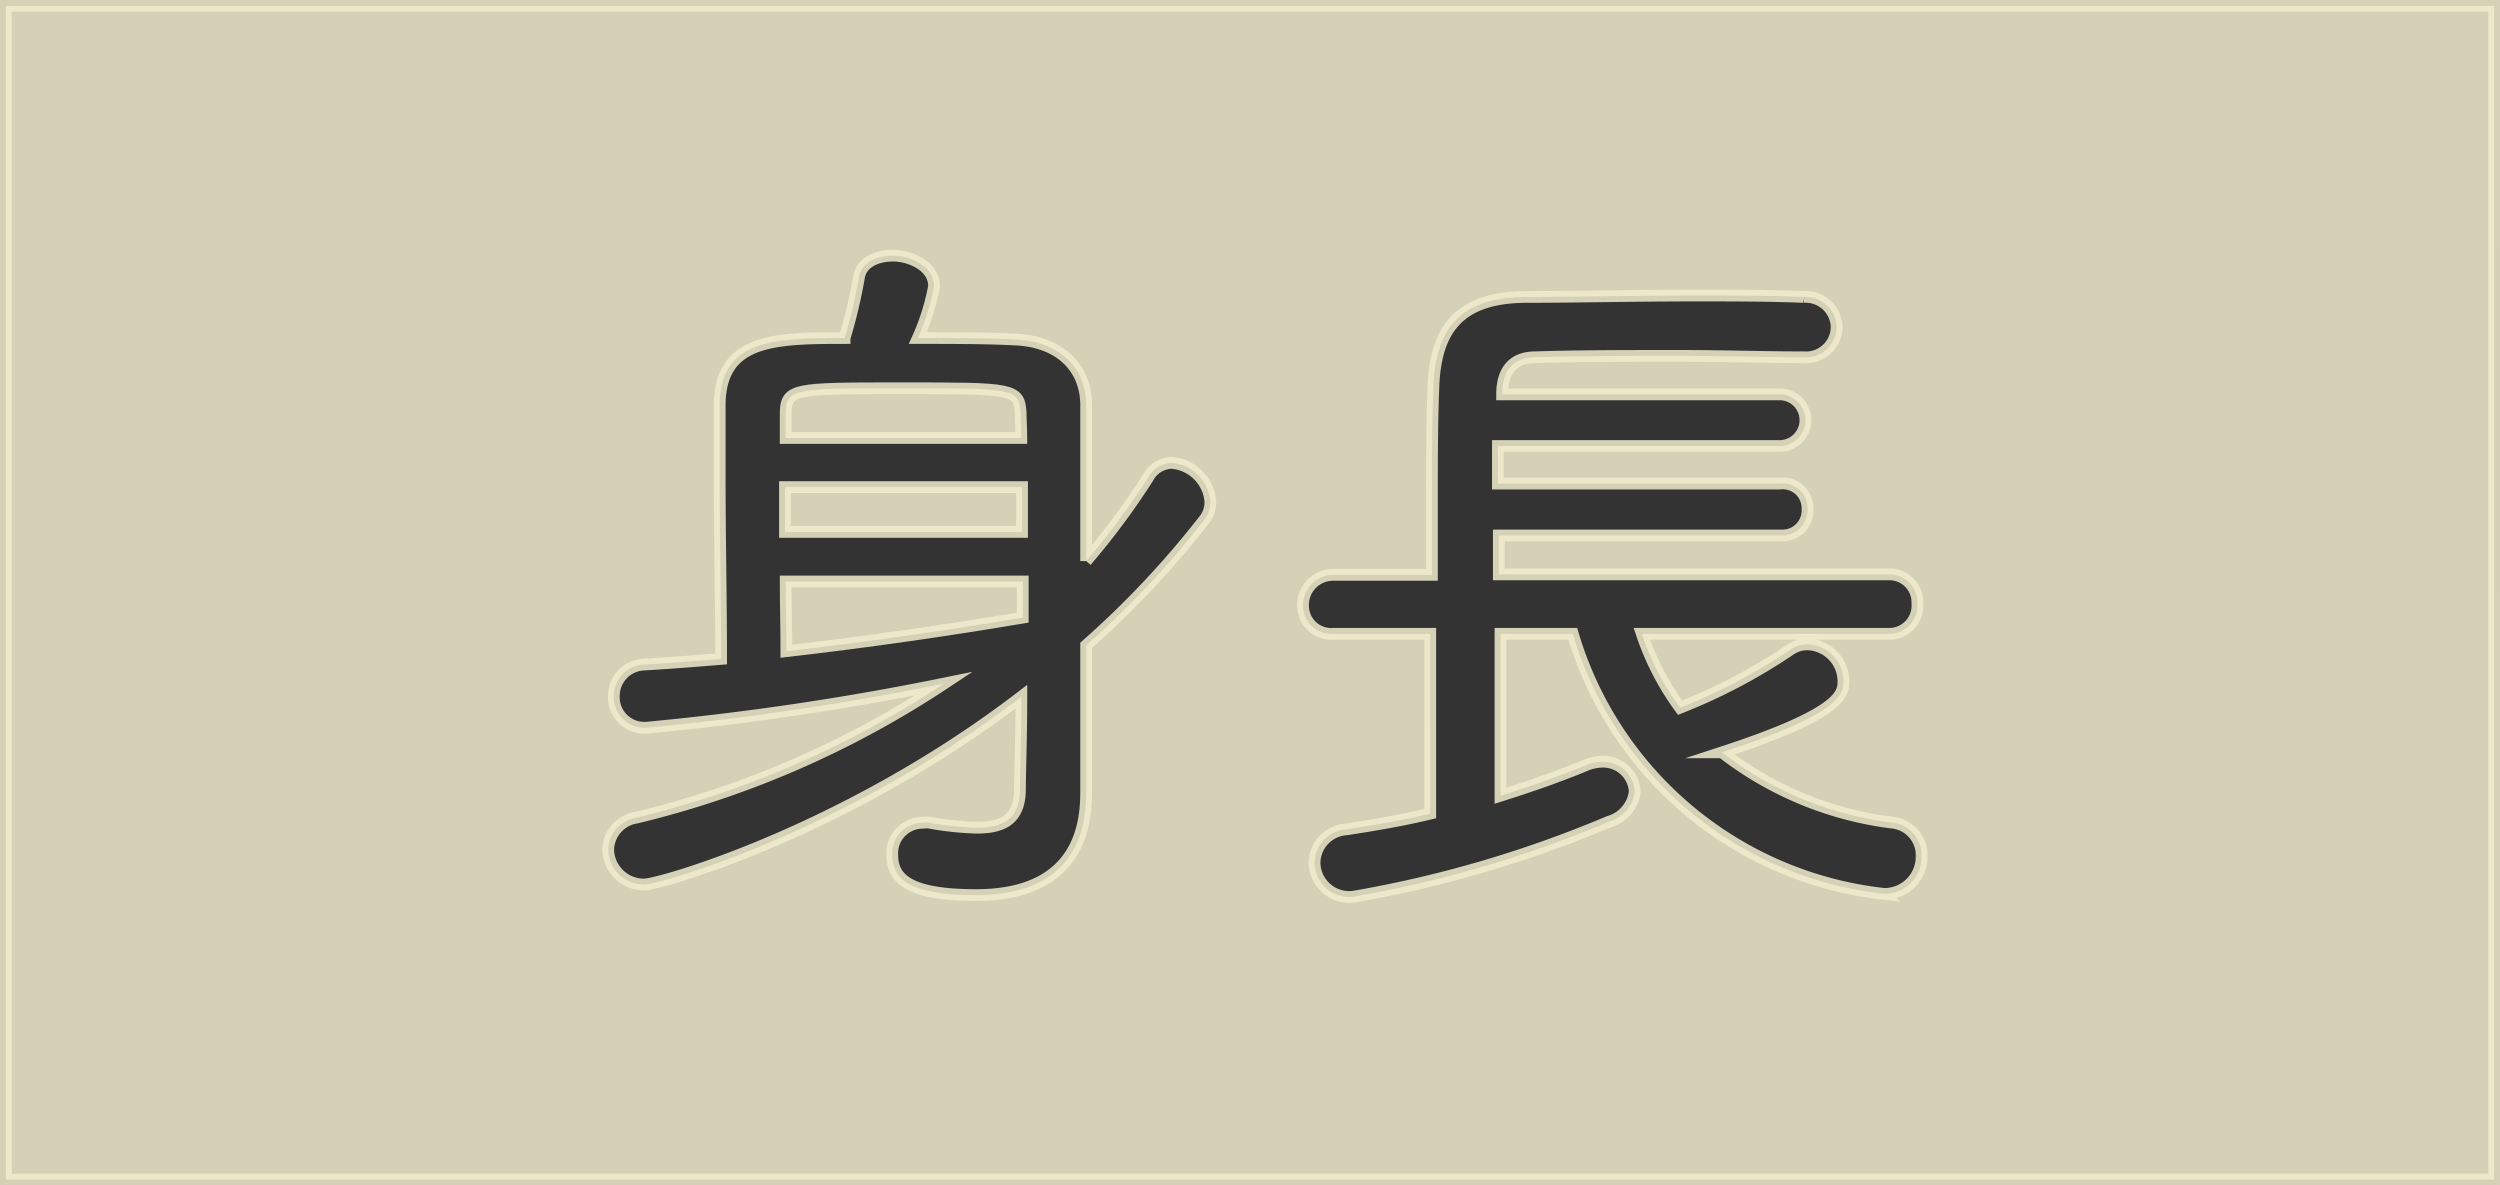 <svg xmlns="http://www.w3.org/2000/svg" viewBox="0 0 106.5 50.5"><rect x="0" y="0" width="106.5" height="50.5" fill="#333333" stroke="none"/><defs><style>.cls-1{fill:#f1ecce;stroke:#f1ecce;stroke-miterlimit:10;stroke-width:0.5px;opacity:0.85;}</style></defs><title>height</title><g id="圖層_2" data-name="圖層 2"><g id="height"><path class="cls-1" d="M33.5,27.74c3.51-.4,7-.91,10.07-1.43V24.77H33.47C33.47,25.8,33.5,26.8,33.5,27.74Z"/><rect class="cls-1" x="33.44" y="20.75" width="10.1" height="1.91"/><path class="cls-1" d="M43.48,17.6c-.06-1.06-.3-1.06-5.08-1.06-4.63,0-4.93,0-4.93,1.12,0,.31,0,.64,0,1H43.51C43.51,18.27,43.48,17.91,43.48,17.6Z"/><path class="cls-1" d="M.25.25v50h106V.25Zm51.1,21.83a39.14,39.14,0,0,1-5.08,5.41V30c0,.87,0,2.54,0,3.62s0,4.51-4.69,4.51c-2.91,0-3.57-.72-3.57-1.72a1.3,1.3,0,0,1,1.33-1.36.83.83,0,0,1,.27,0,13,13,0,0,0,2,.21c1.09,0,1.81-.33,1.84-1.58,0-.78.06-2.26.06-4-7.5,5.75-15.42,8-16.06,8a1.52,1.52,0,0,1-1.54-1.51,1.42,1.42,0,0,1,1.21-1.34,41.2,41.2,0,0,0,13.1-5.71A119.25,119.25,0,0,1,27.54,31a1.3,1.3,0,0,1-1.39-1.33,1.34,1.34,0,0,1,1.3-1.36c1.06-.06,2.15-.15,3.27-.24,0-2.39-.06-5.2-.06-7.71,0-1.15,0-2.21,0-3.18.06-2.72,2.3-2.78,5.32-2.78a22.27,22.27,0,0,0,.61-2.57c.09-.64.75-.94,1.45-.94s1.75.42,1.75,1.3a9.52,9.52,0,0,1-.69,2.21c1.45,0,2.9,0,4.08.06,1.91.06,3.06,1.15,3.09,2.75v6.69a31.2,31.2,0,0,0,2.63-3.54,1.18,1.18,0,0,1,1-.64,1.79,1.79,0,0,1,1.66,1.63A1.22,1.22,0,0,1,51.35,22.08Zm28.91,16A15.62,15.62,0,0,1,67,27H63.92v6.9c1.36-.43,2.63-.88,3.63-1.3a1.94,1.94,0,0,1,.67-.15,1.35,1.35,0,0,1,1.42,1.26A1.51,1.51,0,0,1,68.55,35a49.63,49.63,0,0,1-10.89,3.2A1.48,1.48,0,0,1,56,36.75a1.45,1.45,0,0,1,1.36-1.42c1.18-.18,2.42-.39,3.57-.67V27H56.81a1.2,1.2,0,0,1-1.3-1.21,1.28,1.28,0,0,1,1.3-1.3H61c0-1,0-2,0-3,0-1.7,0-3.42.06-4.9.06-2.58,1.12-3.91,3.9-3.94,2.21,0,4.75-.06,7.23-.06,1.6,0,3.21,0,4.63.06a1.32,1.32,0,0,1,1.42,1.27,1.3,1.3,0,0,1-1.39,1.3h-.06c-1.64,0-3.45-.06-5.24-.06-2.17,0-4.32,0-6.14.06-1,0-1.39.61-1.42,1.49v.09H75.81a1.1,1.1,0,1,1,0,2.2h-12V20.6h12A1.06,1.06,0,0,1,77,21.69a1.07,1.07,0,0,1-1.15,1.12h-12v1.66H80.44a1.19,1.19,0,0,1,1.24,1.24A1.2,1.2,0,0,1,80.44,27H69.94a11.58,11.58,0,0,0,1.63,3.15,24.2,24.2,0,0,0,4.66-2.45,1.29,1.29,0,0,1,.79-.25A1.58,1.58,0,0,1,78.53,29c0,.54,0,1.36-5.17,3.05a14.81,14.81,0,0,0,7.29,3,1.39,1.39,0,0,1,1.21,1.45A1.58,1.58,0,0,1,80.26,38.08Z"/></g></g></svg>